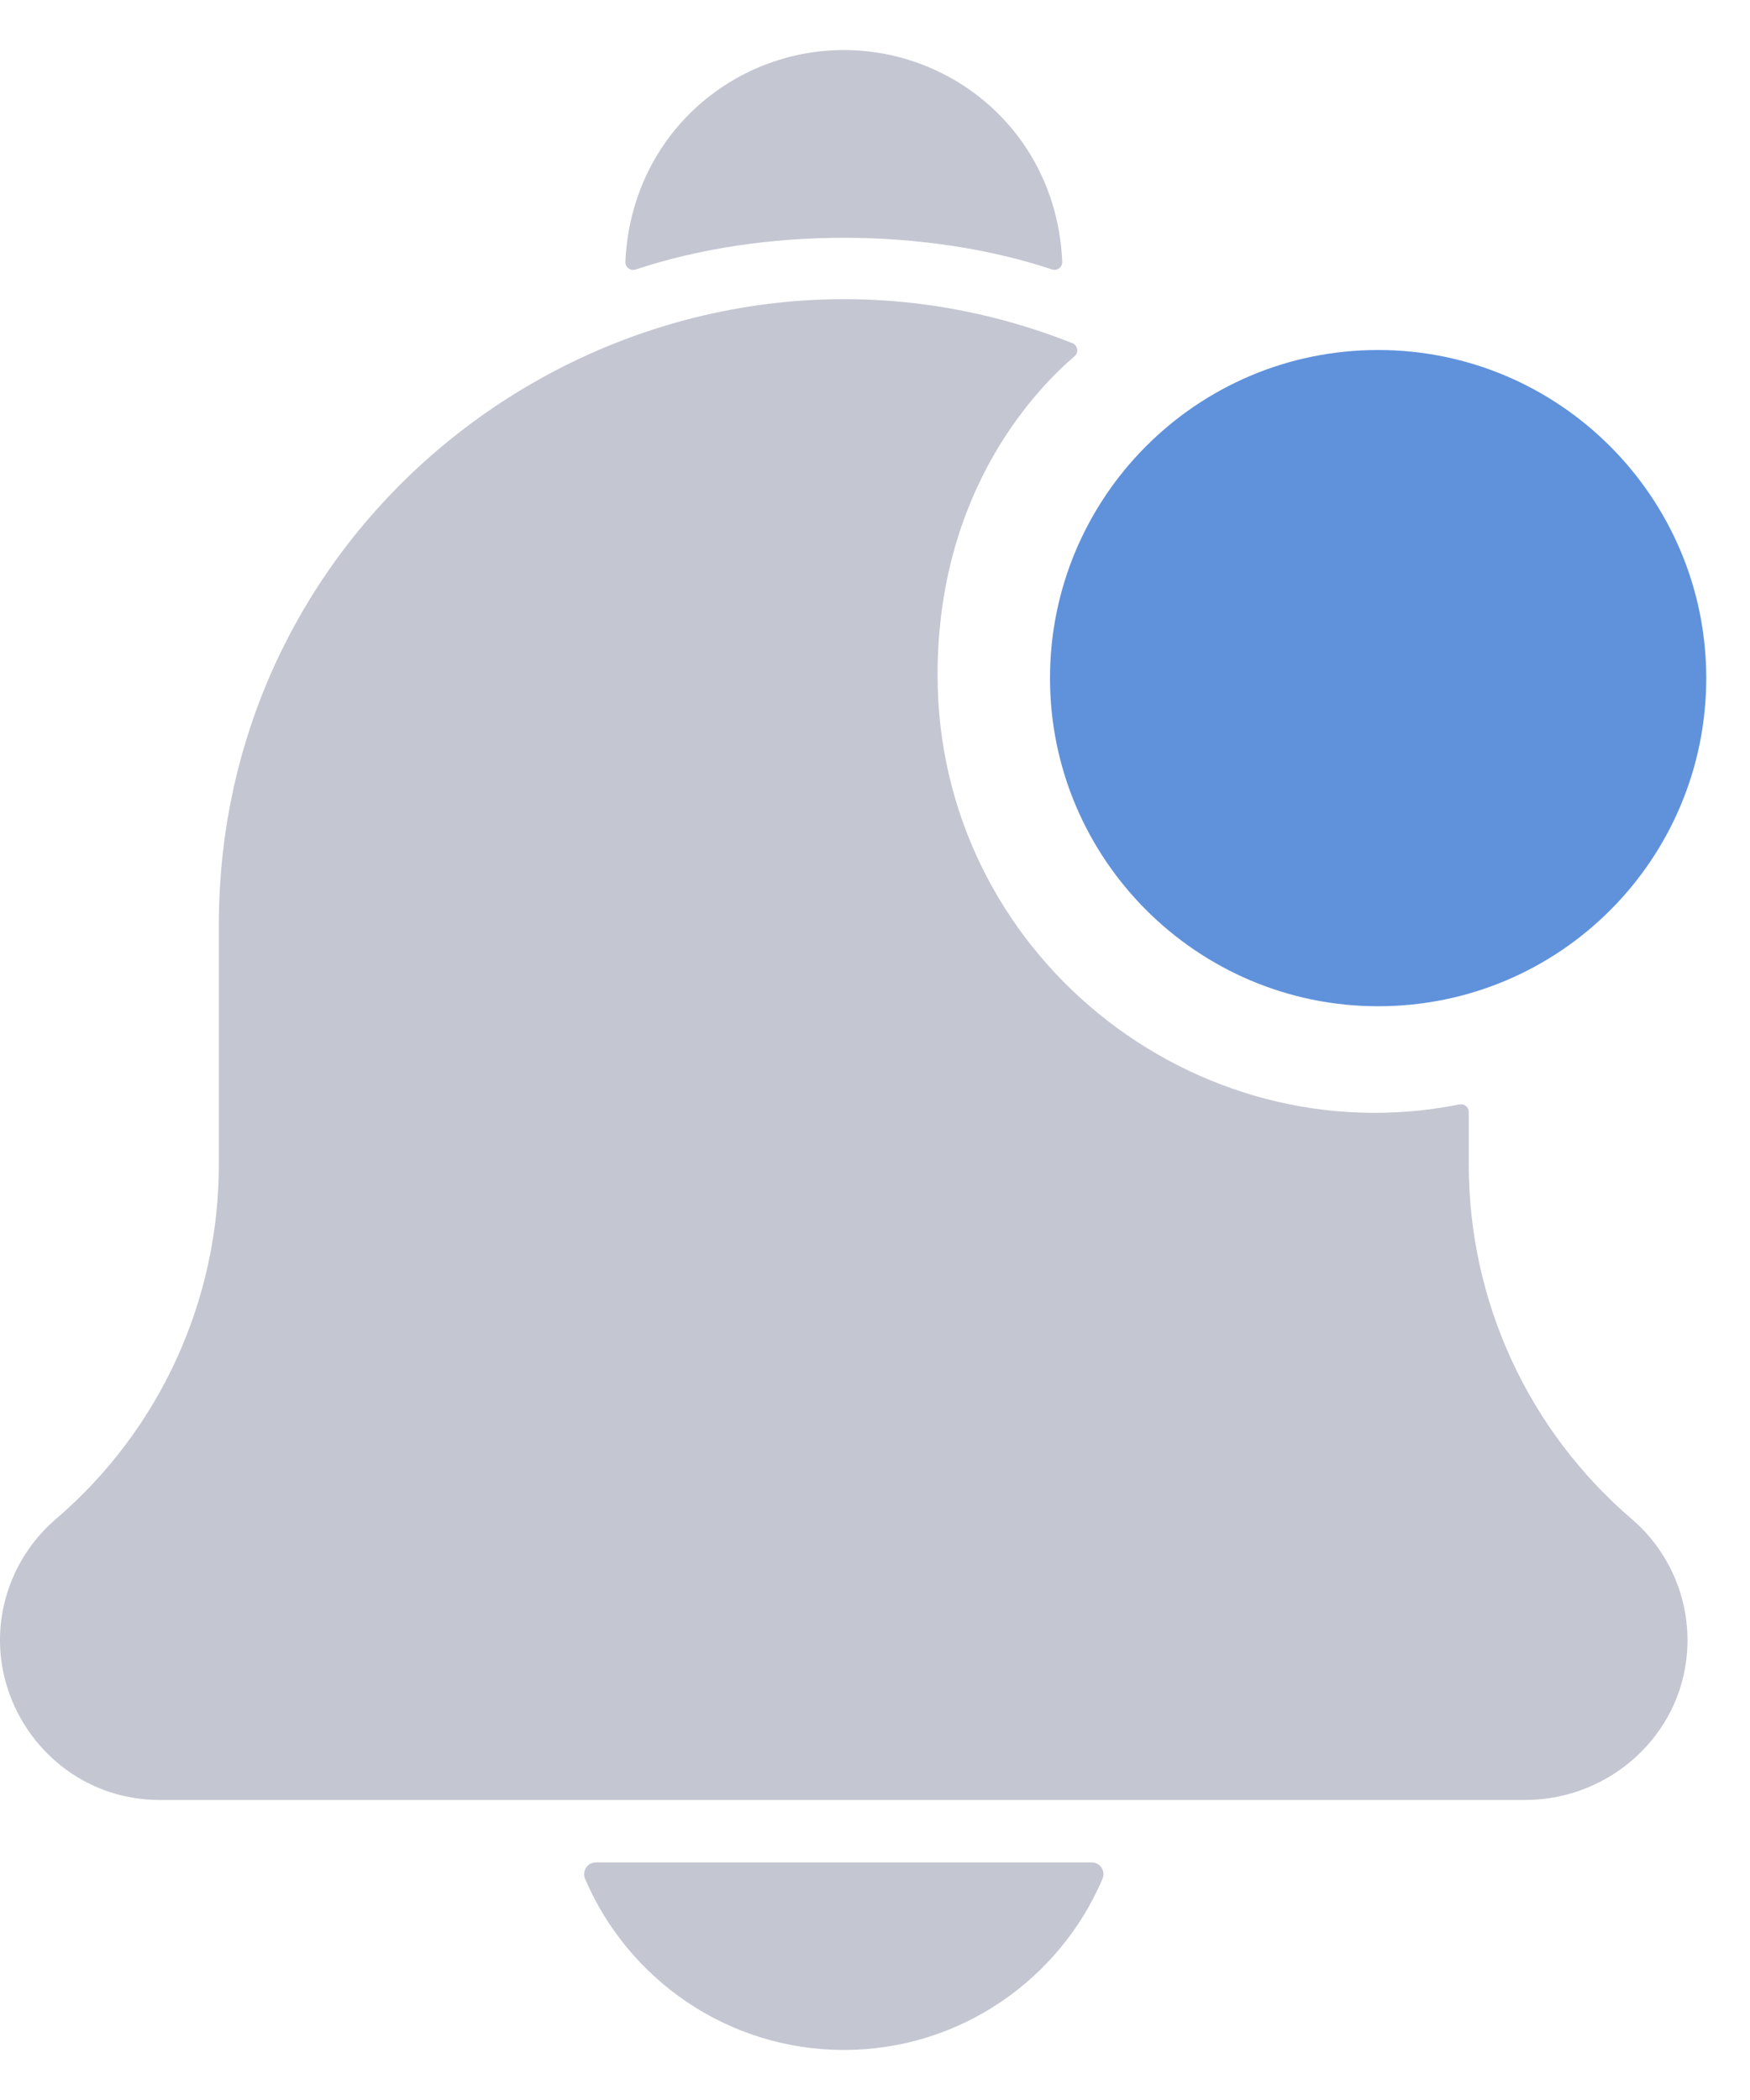 <svg width="20" height="24" viewBox="0 0 20 24" fill="none" xmlns="http://www.w3.org/2000/svg">
<path d="M12.022 3.079C12.082 3.099 12.143 3.054 12.14 2.99C12.075 1.541 10.914 0.572 9.644 0.572C8.365 0.572 7.213 1.553 7.147 2.991C7.144 3.054 7.205 3.1 7.265 3.08C8.73 2.593 10.583 2.601 12.022 3.079Z" fill="#C4C6D2"/>
<path d="M18.649 17.361C17.465 16.346 16.786 14.87 16.786 13.311V12.709C16.786 12.652 16.734 12.611 16.678 12.622C13.646 13.229 10.715 10.894 10.715 7.714C10.715 5.556 11.898 4.4 12.28 4.072C12.331 4.029 12.318 3.946 12.256 3.922C7.629 2.086 2.501 5.497 2.501 10.571V13.311C2.501 14.838 1.845 16.327 0.638 17.361C0.439 17.531 0.277 17.747 0.168 17.983C-0.387 19.191 0.5 20.571 1.826 20.571H17.429C18.392 20.571 19.213 19.837 19.281 18.877C19.324 18.271 19.066 17.718 18.649 17.361Z" fill="#C4C6D2"/>
<path d="M9.644 23.428C10.969 23.428 12.11 22.622 12.6 21.473C12.638 21.384 12.575 21.285 12.478 21.285H6.809C6.713 21.285 6.649 21.384 6.687 21.473C7.178 22.622 8.318 23.428 9.644 23.428Z" fill="#C4C6D2"/>
<path d="M15.75 11.5C17.831 11.5 19.5 9.815 19.5 7.75C19.5 5.682 17.818 4 15.75 4C13.671 4 12 5.689 12 7.75C12 9.818 13.682 11.5 15.75 11.5Z" fill="#6092DC"/>
</svg>
